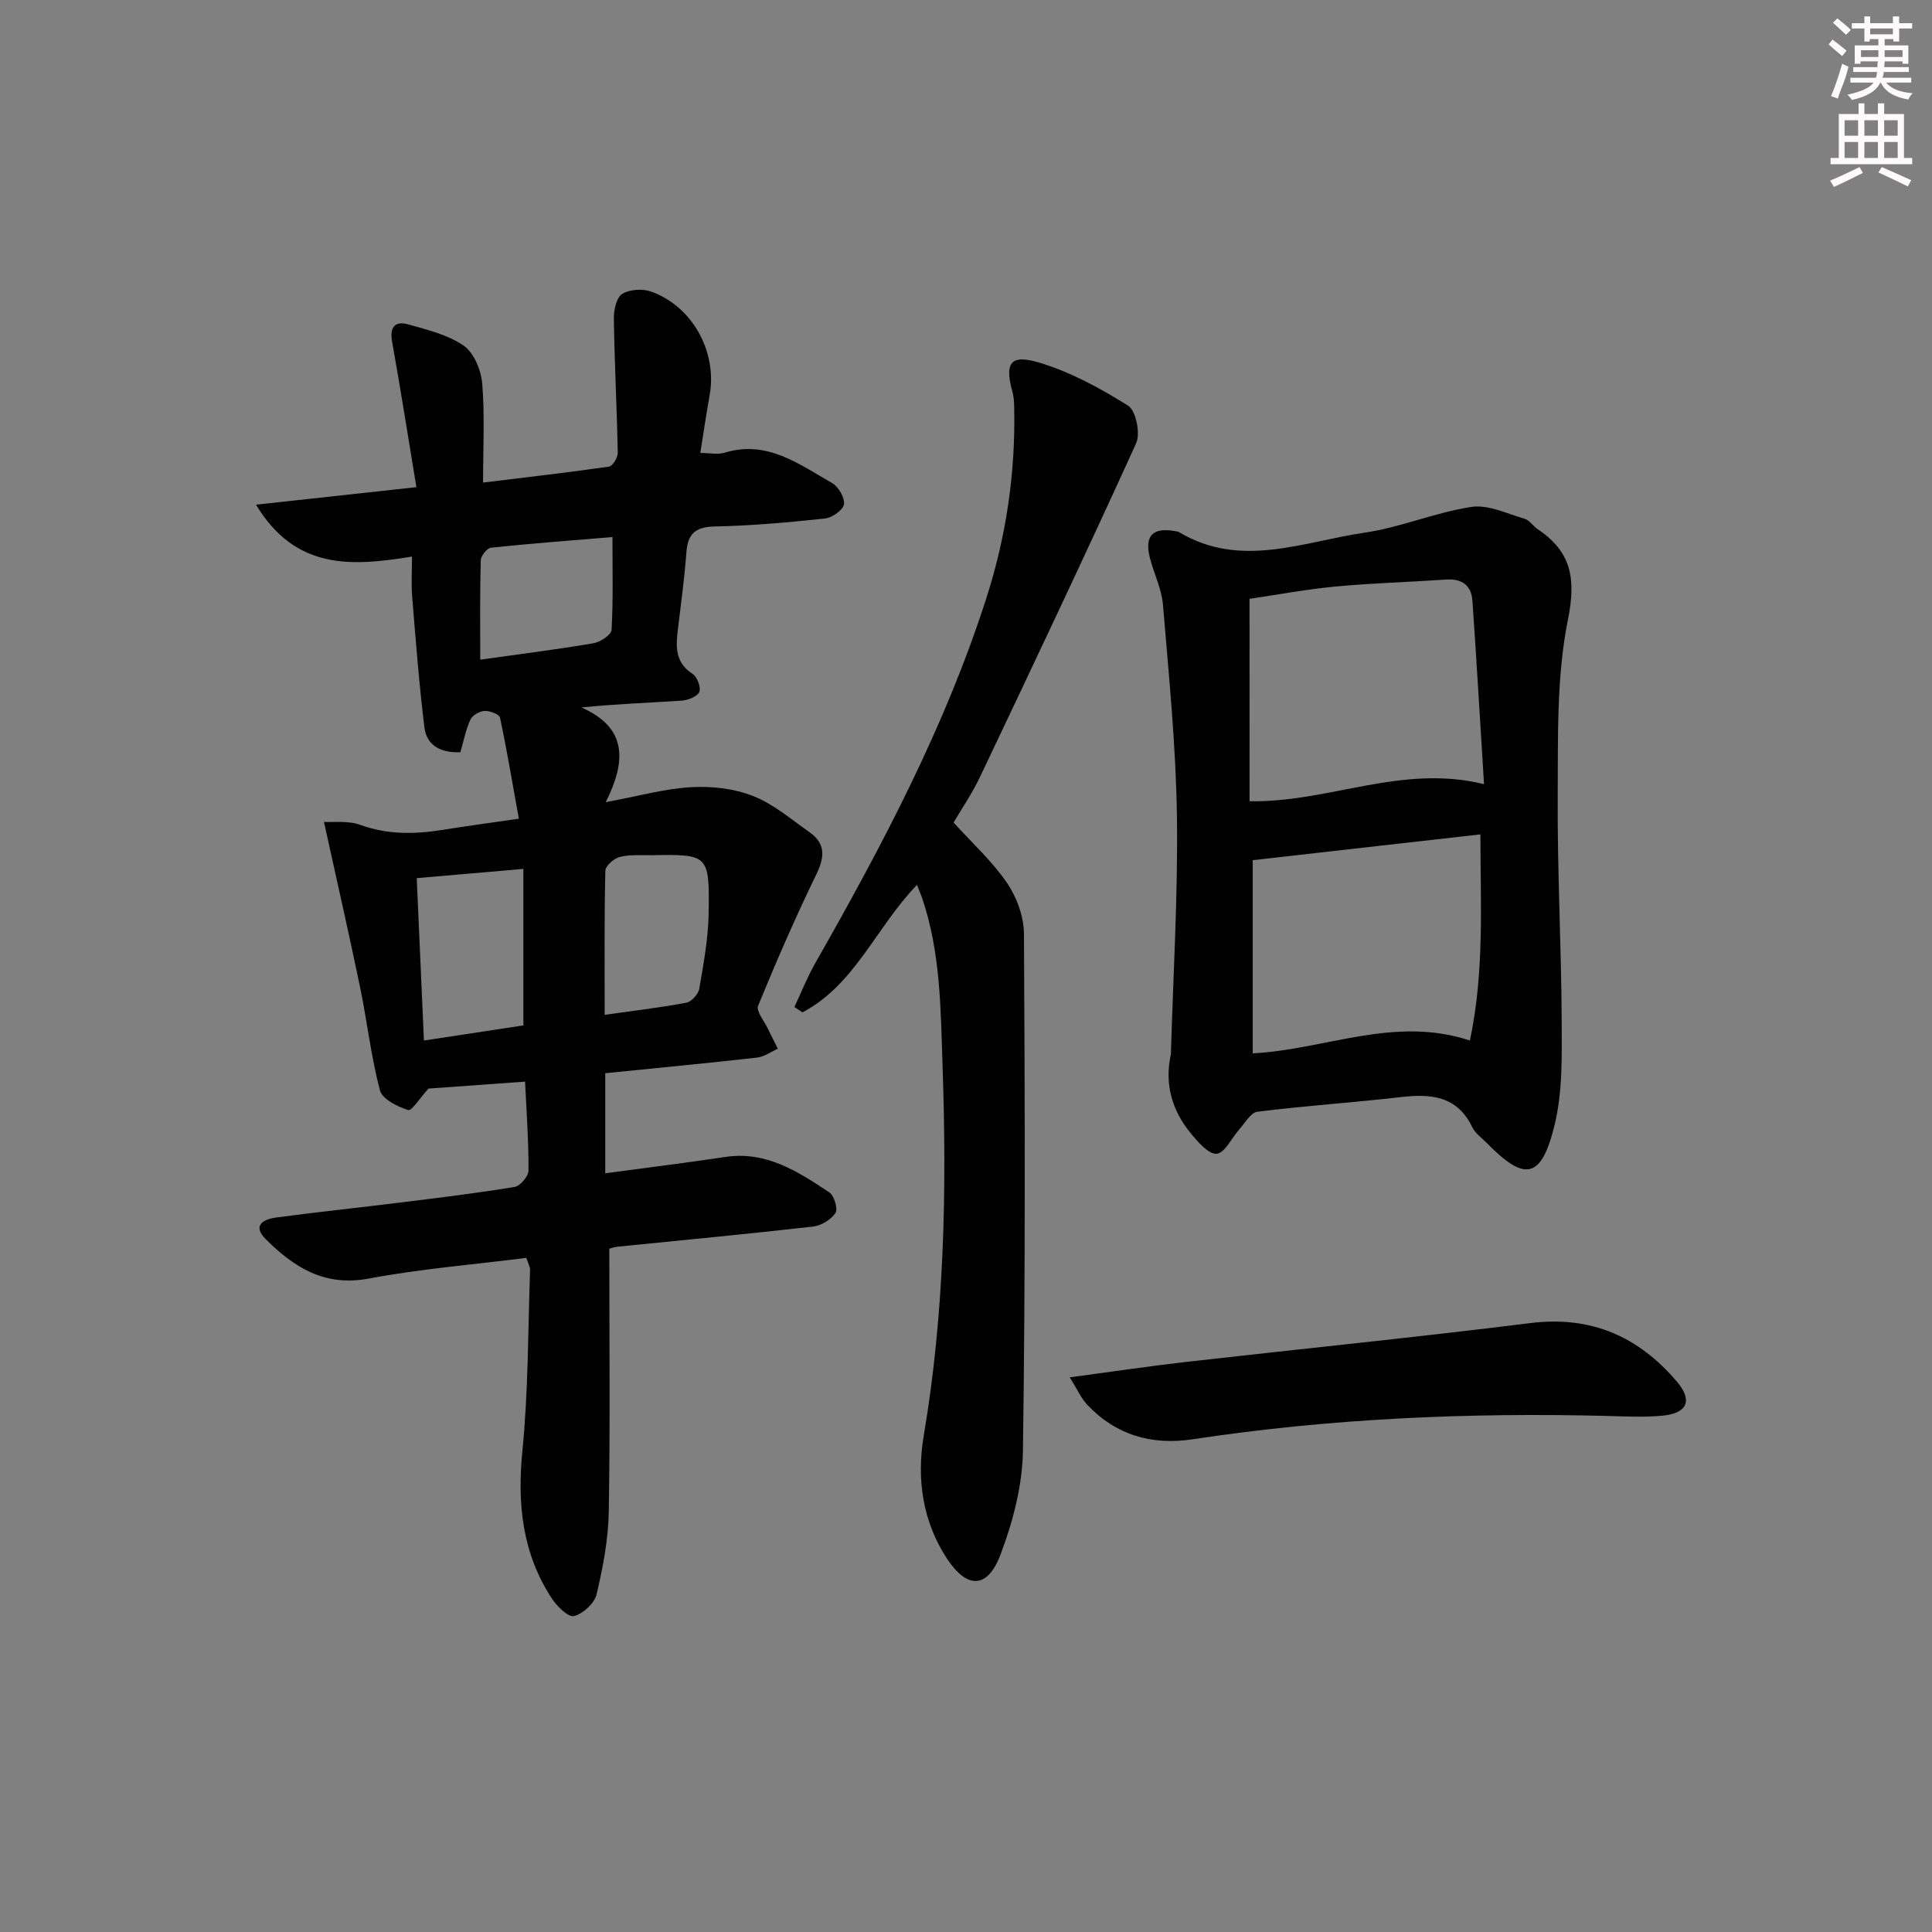<svg enable-background="new 0 0 400 400" viewBox="0 0 400 400" xmlns="http://www.w3.org/2000/svg"><rect x="0" y="0" width="400" height="400" fill="#808080" stroke="none"/><g fill="#010102"><path d="m126.15 258.53c0 18.54.19 36.5-.11 54.45-.1 5.73-1.2 11.51-2.52 17.1-.44 1.86-2.8 4.03-4.67 4.51-1.18.3-3.53-2.01-4.6-3.64-6.11-9.34-7.19-19.56-6.09-30.59 1.23-12.39 1.15-24.91 1.58-37.37.03-.75-.44-1.52-.77-2.56-11.01 1.39-21.95 2.28-32.67 4.29-9.13 1.71-15.44-2.35-21.27-8.15-2.88-2.87-.47-4.14 2.11-4.49 8.56-1.15 17.15-2.04 25.73-3.11 7.91-.98 15.82-1.93 23.68-3.23 1.16-.19 2.86-2.21 2.87-3.39.04-5.96-.41-11.92-.71-18.41-6.92.5-13.94 1-20 1.44-1.75 1.91-3.46 4.68-4.21 4.44-2.23-.7-5.36-2.26-5.84-4.09-1.85-7-2.65-14.28-4.12-21.39-2.31-11.13-4.84-22.22-7.47-34.18 1.98.13 5-.3 7.52.62 5.68 2.06 11.3 1.96 17.08 1.03 4.9-.78 9.81-1.45 15.75-2.31-1.28-7.09-2.44-14.04-3.9-20.93-.15-.69-2.12-1.44-3.2-1.38-1.04.06-2.51.9-2.93 1.8-.96 2.08-1.39 4.4-2.07 6.75-4.03.16-6.98-1.35-7.45-5.15-1.11-9.01-1.8-18.07-2.54-27.13-.21-2.57-.03-5.18-.03-8.23-12.4 2.03-24.09 2.88-32.29-10.74 11.21-1.23 21.6-2.36 33.2-3.63-1.7-10.31-3.26-20.21-5.02-30.07-.54-3.02.53-4.41 3.32-3.63 3.97 1.12 8.24 2.14 11.52 4.43 2.12 1.48 3.58 5.08 3.81 7.86.54 6.56.17 13.19.17 20.46 8.74-1.07 17.43-2.06 26.08-3.3.75-.11 1.83-1.89 1.81-2.88-.18-9.24-.67-18.46-.81-27.7-.03-1.78.51-4.39 1.71-5.16 1.54-.98 4.26-1.14 6.06-.49 8.58 3.12 13.67 12.54 12.06 21.46-.68 3.75-1.22 7.53-1.93 11.94 1.91 0 3.61.38 5.05-.06 8.8-2.69 15.39 2.41 22.24 6.29 1.32.75 2.66 3.06 2.45 4.41-.19 1.19-2.45 2.77-3.93 2.93-7.59.81-15.22 1.5-22.85 1.65-4.08.08-5.57 1.6-5.85 5.44-.37 5.13-1.07 10.24-1.69 15.35-.45 3.69-.89 7.22 2.97 9.72.96.62 1.78 2.78 1.41 3.73s-2.3 1.72-3.6 1.81c-6.73.46-13.47.68-20.81 1.42 9.48 4.19 9.33 11.04 5.03 19.61 6.7-1.24 12.13-2.78 17.64-3.1 4.26-.25 8.89.26 12.83 1.81 4.24 1.66 7.91 4.83 11.72 7.51 3.31 2.33 3.19 5.08 1.44 8.67-4.34 8.94-8.32 18.07-12.08 27.26-.46 1.11 1.25 3.13 2 4.71.67 1.41 1.39 2.79 2.09 4.19-1.43.63-2.82 1.66-4.3 1.83-10.38 1.17-20.78 2.16-31.44 3.24v20.72c8.52-1.15 16.72-2.17 24.9-3.39 8.46-1.26 15.01 3.04 21.49 7.34 1.01.67 1.83 3.45 1.27 4.27-.93 1.39-2.96 2.62-4.66 2.81-13.54 1.54-27.11 2.82-40.67 4.19-.65.1-1.28.33-1.49.39zm-17.79-46.23c0-10.96 0-21.49 0-32.4-7.68.66-14.75 1.28-22.08 1.91.5 11.23.99 22.24 1.49 33.62 7.24-1.1 14.06-2.14 20.59-3.13zm16.83-2.19c5.9-.84 11.43-1.48 16.9-2.51 1.08-.2 2.5-1.77 2.69-2.9.89-5.2 1.87-10.47 1.94-15.72.17-12.11-.04-12.12-12-11.92-2.15.04-4.39-.16-6.43.37-1.2.32-2.94 1.84-2.96 2.86-.23 9.75-.14 19.5-.14 29.82zm-25.76-73.53c8.03-1.13 15.75-2.1 23.42-3.4 1.43-.24 3.71-1.74 3.77-2.77.35-6.24.18-12.51.18-19.22-8.07.67-16.61 1.31-25.14 2.2-.83.09-2.11 1.7-2.13 2.64-.18 6.79-.1 13.59-.1 20.55z"/><path d="m242.42 218.29c.47-16.44 1.48-32.89 1.25-49.33-.21-14.6-1.68-29.18-2.89-43.75-.27-3.24-1.82-6.36-2.67-9.56-1.26-4.75.54-6.59 5.43-5.64.16.03.35.03.48.11 12.79 7.72 25.74 2.02 38.52.16 7.47-1.09 14.65-4.21 22.12-5.33 3.47-.52 7.37 1.41 11 2.46 1.02.3 1.75 1.51 2.71 2.16 6.97 4.67 7.97 10.2 6.25 18.75-2.39 11.9-2.03 24.44-2.11 36.7-.09 15.46.75 30.93.82 46.39.03 7.23.21 14.72-1.5 21.64-2.74 11.09-6.13 11.63-13.98 3.62-1.05-1.07-2.41-2.01-3.03-3.29-3.13-6.5-8.54-6.96-14.77-6.24-9.89 1.14-19.84 1.8-29.72 3.03-1.38.17-2.56 2.34-3.75 3.66-1.59 1.77-3 4.91-4.68 5.04-1.69.14-3.9-2.46-5.39-4.26-3.88-4.72-5.45-10.23-4.09-16.32zm16.29-52.4c16.49.29 31.46-7.75 48.54-3.54-.8-12.86-1.53-25.42-2.4-37.96-.22-3.19-2.16-4.62-5.43-4.4-7.63.52-15.28.73-22.88 1.44-6.06.57-12.08 1.71-17.84 2.55.01 14.15.01 27.75.01 41.91zm.65 12.2v39.99c15.02-.75 29.28-7.84 44.97-2.65 3.03-14.33 2.18-28.3 2.17-42.68-15.99 1.81-31.28 3.55-47.14 5.34z"/><path d="m189.84 183.21c-8.48 8.8-12.85 20.7-23.71 26.39-.55-.37-1.11-.74-1.66-1.11 1.42-3.02 2.65-6.14 4.29-9.03 13.83-24.29 26.9-48.94 35.47-75.67 4.08-12.72 6.03-25.84 5.75-39.24-.02-1.15-.06-2.35-.37-3.44-1.62-5.88-.49-7.82 5.4-6.08 6.52 1.93 12.75 5.32 18.55 8.96 1.63 1.02 2.59 5.76 1.66 7.8-10.51 23.12-21.4 46.08-32.3 69.02-1.7 3.57-3.97 6.88-5.49 9.48 3.9 4.32 8.02 8.05 11.06 12.51 2.02 2.97 3.49 6.98 3.51 10.54.2 35.64.3 71.29-.21 106.93-.1 7.27-2.07 14.8-4.67 21.65-2.67 7.02-6.89 7.13-11.07.76-5.03-7.66-6.31-16.48-4.81-25.37 4.3-25.37 4.79-50.86 3.91-76.5-.4-11.82-.38-23.58-4.25-34.93-.26-.76-.59-1.49-1.06-2.67z"/><path d="m221.48 285.16c8.88-1.18 16.52-2.33 24.19-3.2 23.73-2.7 47.5-5.08 71.19-8.03 12.62-1.57 22.44 2.82 30.38 12.19 3.21 3.79 2.11 6.44-2.87 6.96-3.78.39-7.64.18-11.46.08-28.8-.74-57.48.51-86 4.83-8.44 1.28-15.87-.86-21.82-7.16-1.24-1.32-2-3.1-3.61-5.67z"/></g><path d="m378.6 9.2.8-1c.9.7 1.9 1.4 2.9 2.3l-.9 1.1c-1.1-.9-2-1.7-2.8-2.4zm.5 10.7c.9-2.1 1.6-4.3 2.3-6.7.4.2.8.4 1.3.6-.7 3.1-1.5 4.3-2.2 6.6zm.4-15.2.9-.9c1 .8 2 1.6 2.8 2.4l-1 1c-1-.9-1.9-1.8-2.7-2.5zm12.5-1.3h1.2v1.4h2.7v1.1h-2.7v2.7h-1.2v-.5h-1.8v1.3h4.9v3.8h-1.2v-.5h-3.7c0 .4-.1.9-.1 1.2h5.1v1h-5.2c0 .5-.1.9-.3 1.2h6v1h-5.2c1.1 1.3 2.9 2 5.5 2.2-.4.4-.7.8-.9 1.3-2.9-.5-4.8-1.6-5.7-3.5h-.1c-.8 1.7-2.7 2.9-5.9 3.6-.2-.4-.6-.8-.9-1.1 2.8-.6 4.6-1.4 5.4-2.5h-4.8v-1h5.3c.1-.3.2-.7.2-1.2h-4.9v-1h5c0-.4 0-.8.1-1.2h-3.6v.5h-1.2v-3.8h4.9v-1.3h-1.8v.5h-1.1v-2.7h-2.6v-1.1h2.6v-1.4h1.2v1.4h4.7v-1.4zm-6.7 8.4h3.6c0-.4 0-.9 0-1.4h-3.6zm1.9-4.7h4.7v-1.2h-4.7zm6.7 3.3h-3.7v1.4h3.7z" fill="#fcfafa"/><path d="m384.7 21.4h1.3v2.2h2.8v-2.2h1.3v2.2h4.1v9.1h1.7v1.3h-16.9v-1.3h1.7v-9.1h4.1v-2.2zm.3 13.2.7 1.2c-1.8.9-3.8 1.9-6 2.9-.2-.4-.5-.8-.8-1.3 2.4-1 4.4-2 6.1-2.8zm-3.1-6.5h2.8v-3.2h-2.8zm0 4.6h2.8v-3.3h-2.8v3.2zm4.1-4.6h2.8v-3.2h-2.8zm0 4.6h2.8v-3.3h-2.8zm3.6 1.9c2.1.9 4.1 1.8 6.1 2.7l-.7 1.3c-2.2-1.1-4.2-2-6.1-2.9zm3.3-9.7h-2.8v3.2h2.8zm-2.8 7.8h2.8v-3.3h-2.8z" fill="#fcfafa"/></svg>